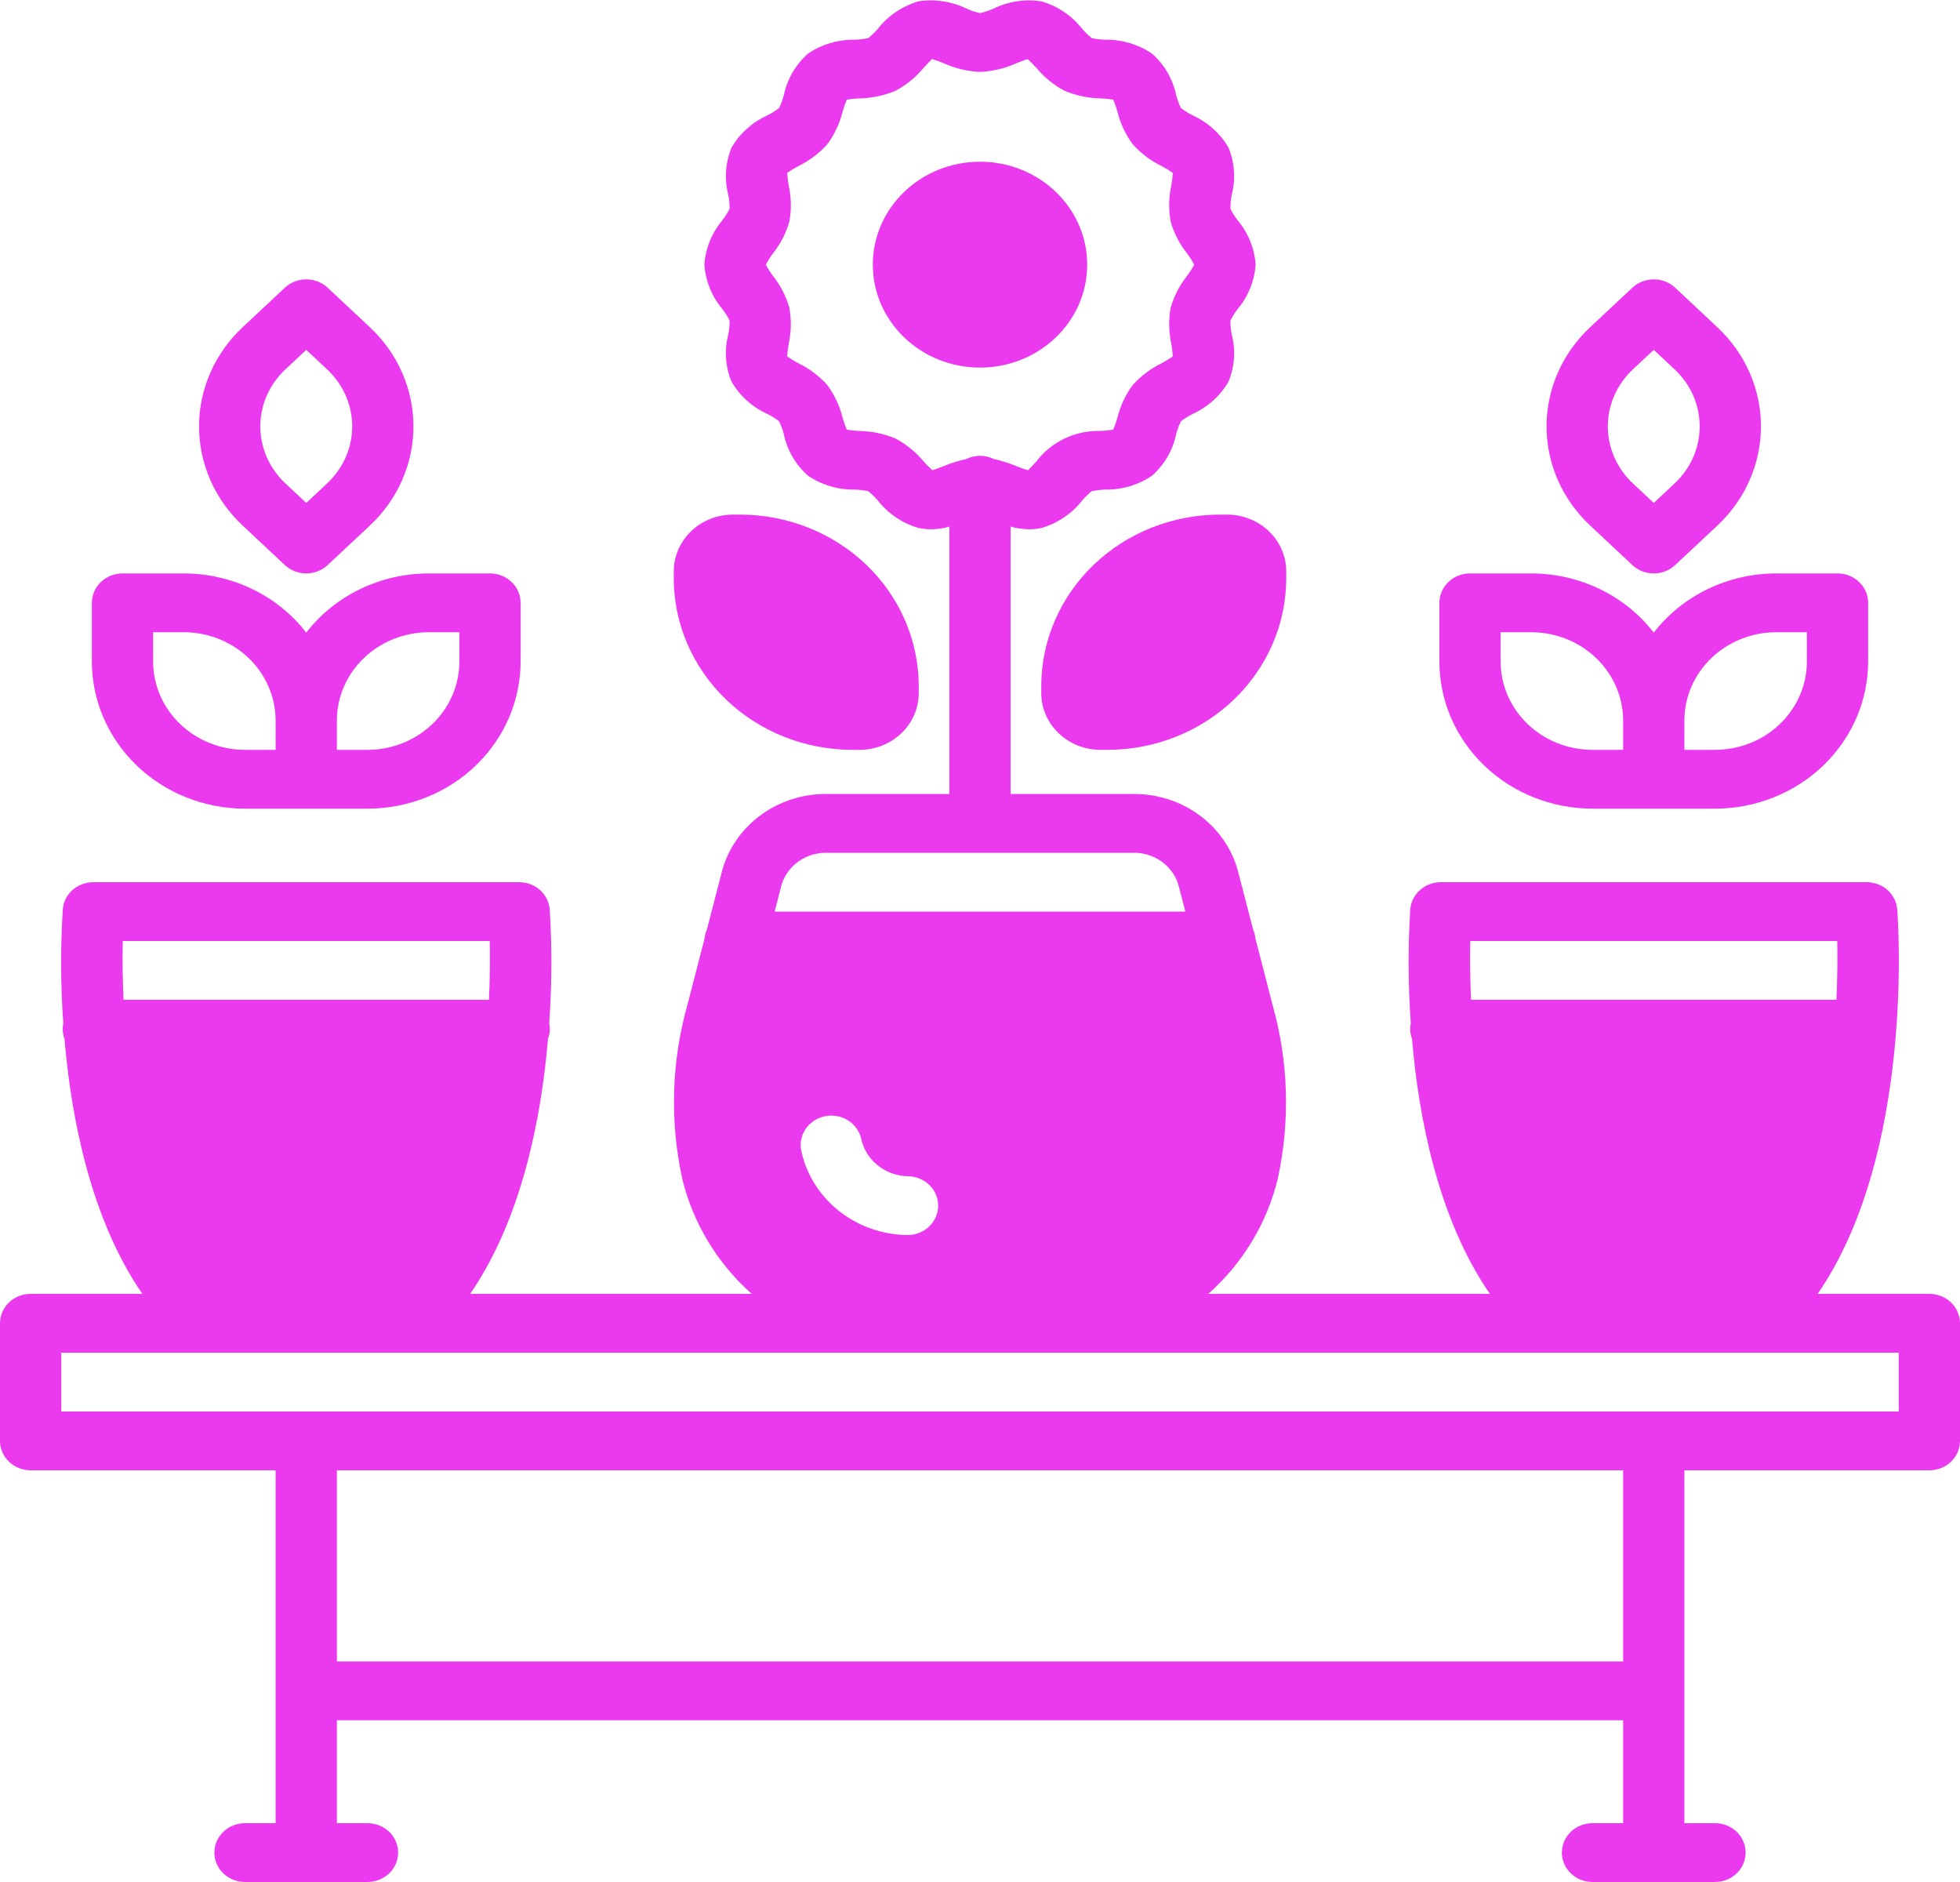 <svg width="125" height="120" viewBox="0 0 125 120" fill="none" xmlns="http://www.w3.org/2000/svg">
<g clip-path="url(#clip0_184_29)">
<path d="M123.047 82.5H115.922C122.117 73.5 121.052 58.692 120.996 57.984C120.959 57.513 120.738 57.072 120.377 56.751C120.016 56.429 119.541 56.25 119.049 56.25H91.889C91.396 56.25 90.922 56.429 90.561 56.751C90.2 57.072 89.978 57.513 89.941 57.984C89.79 60.405 89.801 62.833 89.975 65.253C89.949 65.375 89.936 65.5 89.936 65.625C89.938 65.833 89.977 66.038 90.05 66.234C90.481 71.308 91.726 77.721 95.016 82.499H77.061C79.265 80.534 80.807 77.981 81.487 75.168C82.294 71.48 82.177 67.661 81.145 64.025L80.06 59.822C80.042 59.623 79.992 59.428 79.91 59.244L78.993 55.7C78.646 54.269 77.809 52.992 76.616 52.072C75.424 51.152 73.944 50.642 72.414 50.625H64.453V33.577C64.84 33.687 65.24 33.745 65.644 33.749C65.905 33.749 66.165 33.721 66.42 33.665C67.454 33.361 68.362 32.749 69.011 31.918C69.195 31.703 69.399 31.504 69.619 31.324C69.906 31.261 70.2 31.225 70.494 31.217C71.562 31.232 72.608 30.92 73.478 30.326C74.263 29.624 74.797 28.704 75.008 27.695C75.082 27.409 75.184 27.131 75.314 26.864C75.544 26.685 75.793 26.529 76.056 26.397C77.026 25.957 77.827 25.236 78.348 24.335C78.738 23.385 78.812 22.342 78.56 21.35C78.497 21.05 78.467 20.746 78.47 20.44C78.598 20.183 78.751 19.938 78.929 19.709C79.606 18.901 80.008 17.911 80.078 16.875C80.008 15.839 79.606 14.849 78.928 14.04C78.752 13.813 78.599 13.57 78.471 13.315C78.466 13.008 78.496 12.702 78.56 12.401C78.812 11.409 78.738 10.366 78.348 9.415C77.827 8.514 77.026 7.793 76.056 7.353C75.795 7.222 75.548 7.068 75.318 6.892C75.186 6.623 75.083 6.343 75.009 6.055C74.798 5.047 74.263 4.127 73.478 3.426C72.608 2.831 71.563 2.519 70.495 2.533C70.204 2.525 69.915 2.491 69.631 2.432C69.405 2.251 69.198 2.05 69.011 1.832C68.362 1.001 67.455 0.39 66.421 0.086C65.374 -0.076 64.301 0.087 63.357 0.552C63.083 0.674 62.796 0.769 62.502 0.836C62.206 0.77 61.918 0.675 61.643 0.552C60.7 0.088 59.627 -0.076 58.581 0.084C57.547 0.389 56.639 1.001 55.99 1.832C55.806 2.047 55.602 2.246 55.382 2.426C55.095 2.49 54.801 2.525 54.507 2.533C53.439 2.518 52.393 2.83 51.523 3.424C50.739 4.126 50.204 5.046 49.993 6.054C49.919 6.34 49.817 6.619 49.688 6.886C49.457 7.065 49.208 7.221 48.945 7.353C47.975 7.793 47.174 8.515 46.653 9.415C46.264 10.365 46.189 11.408 46.441 12.399C46.504 12.699 46.534 13.004 46.531 13.31C46.403 13.567 46.249 13.812 46.072 14.041C45.394 14.85 44.992 15.839 44.922 16.875C44.993 17.911 45.394 18.901 46.072 19.709C46.248 19.937 46.401 20.18 46.529 20.435C46.534 20.742 46.504 21.048 46.44 21.349C46.188 22.341 46.262 23.384 46.652 24.334C47.172 25.235 47.974 25.956 48.944 26.396C49.205 26.527 49.452 26.682 49.682 26.858C49.813 27.126 49.917 27.406 49.991 27.694C50.202 28.703 50.737 29.623 51.522 30.324C52.392 30.919 53.437 31.232 54.505 31.217C54.796 31.225 55.085 31.259 55.369 31.318C55.595 31.499 55.802 31.7 55.989 31.918C56.638 32.749 57.545 33.361 58.579 33.665C59.232 33.798 59.91 33.767 60.547 33.577V50.625H52.586C51.056 50.642 49.576 51.152 48.384 52.072C47.191 52.992 46.354 54.269 46.007 55.7L45.09 59.243C45.008 59.427 44.958 59.623 44.94 59.822L43.853 64.025C42.822 67.661 42.706 71.481 43.514 75.169C44.194 77.982 45.735 80.535 47.94 82.5H29.984C33.275 77.721 34.519 71.308 34.95 66.234C35.024 66.038 35.062 65.832 35.065 65.624C35.064 65.499 35.051 65.375 35.025 65.253C35.199 62.833 35.21 60.405 35.059 57.984C35.022 57.513 34.8 57.072 34.439 56.751C34.078 56.429 33.604 56.25 33.111 56.25H5.951C5.459 56.25 4.984 56.429 4.623 56.751C4.262 57.072 4.041 57.513 4.004 57.984C3.853 60.405 3.864 62.833 4.037 65.253C4.011 65.375 3.998 65.5 3.998 65.625C4 65.833 4.039 66.038 4.112 66.234C4.544 71.308 5.788 77.721 9.078 82.499H1.953C1.435 82.499 0.938 82.697 0.572 83.048C0.206 83.4 0 83.877 0 84.374L0 91.874C0 92.371 0.206 92.848 0.572 93.2C0.938 93.552 1.435 93.749 1.953 93.749H17.578V116.249H15.625C15.107 116.249 14.61 116.447 14.244 116.798C13.878 117.15 13.672 117.627 13.672 118.124C13.672 118.621 13.878 119.098 14.244 119.45C14.61 119.802 15.107 119.999 15.625 119.999H23.438C23.956 119.999 24.452 119.802 24.819 119.45C25.185 119.098 25.391 118.621 25.391 118.124C25.391 117.627 25.185 117.15 24.819 116.798C24.452 116.447 23.956 116.249 23.438 116.249H21.484V109.687H103.516V116.249H101.562C101.044 116.249 100.548 116.447 100.181 116.798C99.815 117.15 99.609 117.627 99.609 118.124C99.609 118.621 99.815 119.098 100.181 119.45C100.548 119.802 101.044 119.999 101.562 119.999H109.375C109.893 119.999 110.39 119.802 110.756 119.45C111.122 119.098 111.328 118.621 111.328 118.124C111.328 117.627 111.122 117.15 110.756 116.798C110.39 116.447 109.893 116.249 109.375 116.249H107.422V93.749H123.047C123.565 93.749 124.062 93.552 124.428 93.2C124.794 92.848 125 92.371 125 91.874V84.374C125 83.877 124.794 83.4 124.428 83.048C124.062 82.697 123.565 82.5 123.047 82.5ZM93.816 63.75C93.759 62.501 93.743 61.25 93.766 60H117.172C117.191 60.951 117.188 62.253 117.121 63.75H93.816ZM60.164 29.728C59.949 29.812 59.645 29.932 59.461 29.979C59.264 29.803 59.078 29.617 58.903 29.421C58.409 28.825 57.798 28.329 57.105 27.958C56.371 27.651 55.581 27.488 54.78 27.476C54.52 27.464 54.261 27.437 54.004 27.397C53.9 27.148 53.811 26.895 53.738 26.636C53.554 25.888 53.223 25.181 52.762 24.552C52.243 23.974 51.611 23.498 50.902 23.152C50.66 23.025 50.428 22.883 50.205 22.727C50.219 22.456 50.251 22.185 50.301 21.918C50.465 21.162 50.479 20.382 50.342 19.621C50.134 18.892 49.782 18.207 49.306 17.605C49.131 17.374 48.976 17.129 48.841 16.874C48.976 16.62 49.131 16.376 49.306 16.145C49.783 15.542 50.135 14.857 50.343 14.127C50.48 13.366 50.465 12.587 50.301 11.831C50.251 11.564 50.22 11.294 50.206 11.022C50.428 10.866 50.661 10.724 50.902 10.598C51.612 10.252 52.244 9.776 52.764 9.197C53.225 8.569 53.556 7.861 53.74 7.113C53.813 6.855 53.901 6.601 54.006 6.353C54.263 6.312 54.522 6.285 54.782 6.273C55.583 6.262 56.373 6.098 57.106 5.791C57.799 5.42 58.41 4.924 58.904 4.328C59.083 4.137 59.342 3.858 59.438 3.765C59.685 3.838 59.927 3.924 60.164 4.023C60.897 4.357 61.691 4.548 62.501 4.585C63.311 4.548 64.105 4.357 64.838 4.023C65.053 3.938 65.356 3.818 65.541 3.77C65.737 3.946 65.923 4.133 66.098 4.329C66.592 4.925 67.203 5.422 67.897 5.792C68.63 6.099 69.42 6.262 70.221 6.274C70.481 6.286 70.74 6.313 70.997 6.353C71.102 6.601 71.19 6.855 71.263 7.113C71.446 7.861 71.778 8.569 72.239 9.197C72.758 9.776 73.39 10.252 74.099 10.598C74.341 10.725 74.573 10.867 74.796 11.023C74.782 11.294 74.75 11.565 74.7 11.832C74.536 12.588 74.522 13.368 74.659 14.129C74.867 14.858 75.219 15.543 75.695 16.145C75.87 16.376 76.025 16.62 76.16 16.875C76.025 17.13 75.87 17.374 75.695 17.605C75.218 18.208 74.866 18.893 74.658 19.623C74.522 20.384 74.536 21.163 74.7 21.919C74.75 22.186 74.781 22.456 74.795 22.728C74.573 22.884 74.34 23.026 74.099 23.152C73.389 23.498 72.757 23.974 72.238 24.553C71.777 25.181 71.445 25.889 71.262 26.637C71.189 26.896 71.1 27.149 70.996 27.398C70.739 27.438 70.48 27.465 70.22 27.477C69.419 27.452 68.624 27.616 67.906 27.955C67.187 28.294 66.566 28.798 66.098 29.422C65.919 29.613 65.66 29.892 65.564 29.985C65.317 29.912 65.075 29.826 64.838 29.727C64.362 29.53 63.868 29.375 63.363 29.263C63.097 29.131 62.801 29.063 62.501 29.063C62.201 29.063 61.905 29.131 61.639 29.263C61.133 29.375 60.64 29.531 60.164 29.728ZM49.797 56.602C49.936 55.985 50.286 55.43 50.792 55.027C51.297 54.623 51.929 54.394 52.586 54.375H72.414C73.071 54.394 73.703 54.624 74.208 55.028C74.713 55.431 75.063 55.986 75.202 56.602L75.596 58.125H49.404L49.797 56.602ZM59.833 76.875C59.833 77.372 59.627 77.849 59.261 78.201C58.895 78.552 58.398 78.75 57.88 78.75C56.295 78.733 54.762 78.199 53.534 77.237C52.306 76.275 51.454 74.941 51.118 73.453C51.057 73.213 51.046 72.963 51.086 72.718C51.126 72.473 51.216 72.239 51.35 72.027C51.486 71.816 51.663 71.633 51.872 71.488C52.081 71.343 52.318 71.239 52.569 71.183C52.82 71.126 53.081 71.118 53.335 71.158C53.59 71.199 53.833 71.287 54.052 71.419C54.271 71.55 54.46 71.722 54.609 71.924C54.758 72.126 54.864 72.355 54.921 72.596C55.058 73.259 55.426 73.858 55.964 74.294C56.501 74.731 57.177 74.98 57.881 75C58.399 75 58.896 75.198 59.262 75.549C59.628 75.901 59.833 76.378 59.833 76.875ZM7.879 63.75C7.822 62.501 7.805 61.25 7.828 60H31.234C31.254 60.951 31.251 62.253 31.184 63.75H7.879ZM103.516 105.938H21.484V93.75H103.516V105.938ZM121.094 90H3.906V86.25H121.094V90Z" fill="#EA39EE"/>
<path d="M101.562 51.562H109.375C111.964 51.56 114.446 50.571 116.277 48.814C118.108 47.056 119.138 44.673 119.141 42.188V38.438C119.141 37.94 118.935 37.463 118.569 37.112C118.202 36.76 117.706 36.562 117.188 36.562H113.281C111.763 36.564 110.266 36.906 108.909 37.561C107.553 38.216 106.375 39.166 105.469 40.336C104.563 39.166 103.385 38.216 102.028 37.561C100.672 36.906 99.175 36.564 97.656 36.562H93.75C93.232 36.562 92.735 36.76 92.369 37.112C92.003 37.463 91.797 37.94 91.797 38.438V42.188C91.8 44.673 92.829 47.056 94.66 48.814C96.491 50.571 98.973 51.56 101.562 51.562ZM107.422 45.938C107.424 44.446 108.042 43.017 109.14 41.962C110.238 40.907 111.728 40.314 113.281 40.312H115.234V42.188C115.233 43.679 114.615 45.108 113.516 46.163C112.418 47.218 110.928 47.811 109.375 47.812H107.422V45.938ZM95.703 40.312H97.656C99.21 40.314 100.699 40.907 101.797 41.962C102.896 43.017 103.514 44.446 103.516 45.938V47.812H101.562C100.009 47.811 98.52 47.218 97.421 46.163C96.323 45.108 95.705 43.679 95.703 42.188V40.312Z" fill="#EA39EE"/>
<path d="M104.105 36.03C104.47 36.372 104.96 36.563 105.469 36.563C105.979 36.563 106.468 36.372 106.833 36.03L109.503 33.531C110.389 32.708 111.094 31.723 111.576 30.633C112.057 29.543 112.305 28.372 112.305 27.188C112.305 26.004 112.057 24.833 111.576 23.743C111.094 22.654 110.389 21.668 109.503 20.845L106.833 18.345C106.468 18.003 105.979 17.812 105.469 17.812C104.96 17.812 104.47 18.003 104.105 18.345L101.435 20.844C100.548 21.667 99.843 22.653 99.362 23.742C98.88 24.832 98.632 26.003 98.632 27.187C98.632 28.371 98.88 29.542 99.362 30.632C99.843 31.721 100.548 32.707 101.435 33.53L104.105 36.03ZM104.162 23.529L105.469 22.306L106.775 23.53C107.289 24.004 107.697 24.572 107.976 25.2C108.255 25.829 108.399 26.505 108.399 27.188C108.399 27.871 108.255 28.547 107.976 29.176C107.697 29.804 107.289 30.372 106.775 30.846L105.469 32.068L104.162 30.845C103.649 30.371 103.241 29.803 102.962 29.175C102.683 28.546 102.539 27.87 102.539 27.187C102.539 26.504 102.683 25.828 102.962 25.199C103.241 24.571 103.649 24.003 104.162 23.529ZM15.625 51.562H23.438C26.027 51.56 28.509 50.571 30.34 48.814C32.17 47.056 33.2 44.673 33.203 42.188V38.438C33.203 37.94 32.997 37.463 32.631 37.112C32.265 36.76 31.768 36.562 31.25 36.562H27.344C25.825 36.564 24.328 36.906 22.972 37.561C21.616 38.216 20.437 39.166 19.531 40.336C18.625 39.166 17.447 38.216 16.091 37.561C14.734 36.906 13.237 36.564 11.719 36.562H7.812C7.295 36.562 6.798 36.76 6.431 37.112C6.065 37.463 5.859 37.94 5.859 38.438V42.188C5.862 44.673 6.892 47.056 8.723 48.814C10.554 50.571 13.036 51.56 15.625 51.562ZM21.484 45.938C21.486 44.446 22.104 43.017 23.203 41.962C24.301 40.907 25.79 40.314 27.344 40.312H29.297V42.188C29.295 43.679 28.677 45.109 27.579 46.163C26.48 47.218 24.991 47.811 23.438 47.812H21.484V45.938ZM9.766 40.312H11.719C13.272 40.314 14.761 40.907 15.86 41.962C16.958 43.017 17.576 44.446 17.578 45.938V47.812H15.625C14.072 47.811 12.582 47.218 11.484 46.163C10.385 45.109 9.767 43.679 9.766 42.188V40.312Z" fill="#EA39EE"/>
<path d="M18.168 36.03C18.533 36.372 19.022 36.563 19.532 36.563C20.041 36.563 20.531 36.372 20.895 36.03L23.566 33.531C24.452 32.708 25.157 31.723 25.638 30.633C26.12 29.543 26.368 28.372 26.368 27.188C26.368 26.004 26.12 24.833 25.638 23.743C25.157 22.654 24.452 21.668 23.566 20.845L20.895 18.345C20.531 18.003 20.041 17.812 19.532 17.812C19.022 17.812 18.533 18.003 18.168 18.345L15.497 20.844C14.611 21.667 13.906 22.653 13.424 23.742C12.943 24.832 12.695 26.003 12.695 27.187C12.695 28.371 12.943 29.542 13.424 30.632C13.906 31.721 14.611 32.707 15.497 33.53L18.168 36.03ZM18.225 23.529L19.531 22.306L20.838 23.53C21.351 24.004 21.759 24.572 22.038 25.2C22.317 25.829 22.461 26.505 22.461 27.188C22.461 27.871 22.317 28.547 22.038 29.176C21.759 29.804 21.351 30.372 20.838 30.846L19.531 32.068L18.225 30.845C17.711 30.371 17.303 29.803 17.024 29.175C16.745 28.546 16.601 27.87 16.601 27.187C16.601 26.504 16.745 25.828 17.024 25.199C17.303 24.571 17.711 24.003 18.225 23.529ZM77.795 32.812C74.776 32.816 71.881 33.968 69.746 36.017C67.611 38.067 66.41 40.845 66.406 43.744V44.192C66.408 45.151 66.806 46.071 67.512 46.749C68.219 47.428 69.177 47.809 70.177 47.811H70.644C73.662 47.807 76.556 46.655 78.691 44.606C80.826 42.557 82.027 39.779 82.031 36.881V36.433C82.03 35.473 81.633 34.553 80.926 33.874C80.219 33.196 79.26 32.814 78.261 32.812H77.795ZM54.358 47.812H54.823C55.823 47.811 56.781 47.429 57.488 46.751C58.195 46.072 58.593 45.153 58.594 44.193V43.745C58.59 40.846 57.39 38.068 55.255 36.018C53.12 33.969 50.225 32.816 47.206 32.812H46.739C45.74 32.814 44.782 33.195 44.075 33.874C43.368 34.552 42.97 35.472 42.969 36.431V36.879C42.972 39.778 44.173 42.556 46.308 44.605C48.443 46.655 51.337 47.807 54.356 47.811L54.358 47.812Z" fill="#EA39EE"/>
<path d="M62.5 23.438C66.275 23.438 69.336 20.499 69.336 16.875C69.336 13.251 66.275 10.312 62.5 10.312C58.725 10.312 55.664 13.251 55.664 16.875C55.664 20.499 58.725 23.438 62.5 23.438Z" fill="#EA39EE"/>
</g>
<defs>
<clipPath id="clip0_184_29">
<rect width="125" height="120" fill="white"/>
</clipPath>
</defs>
</svg>
